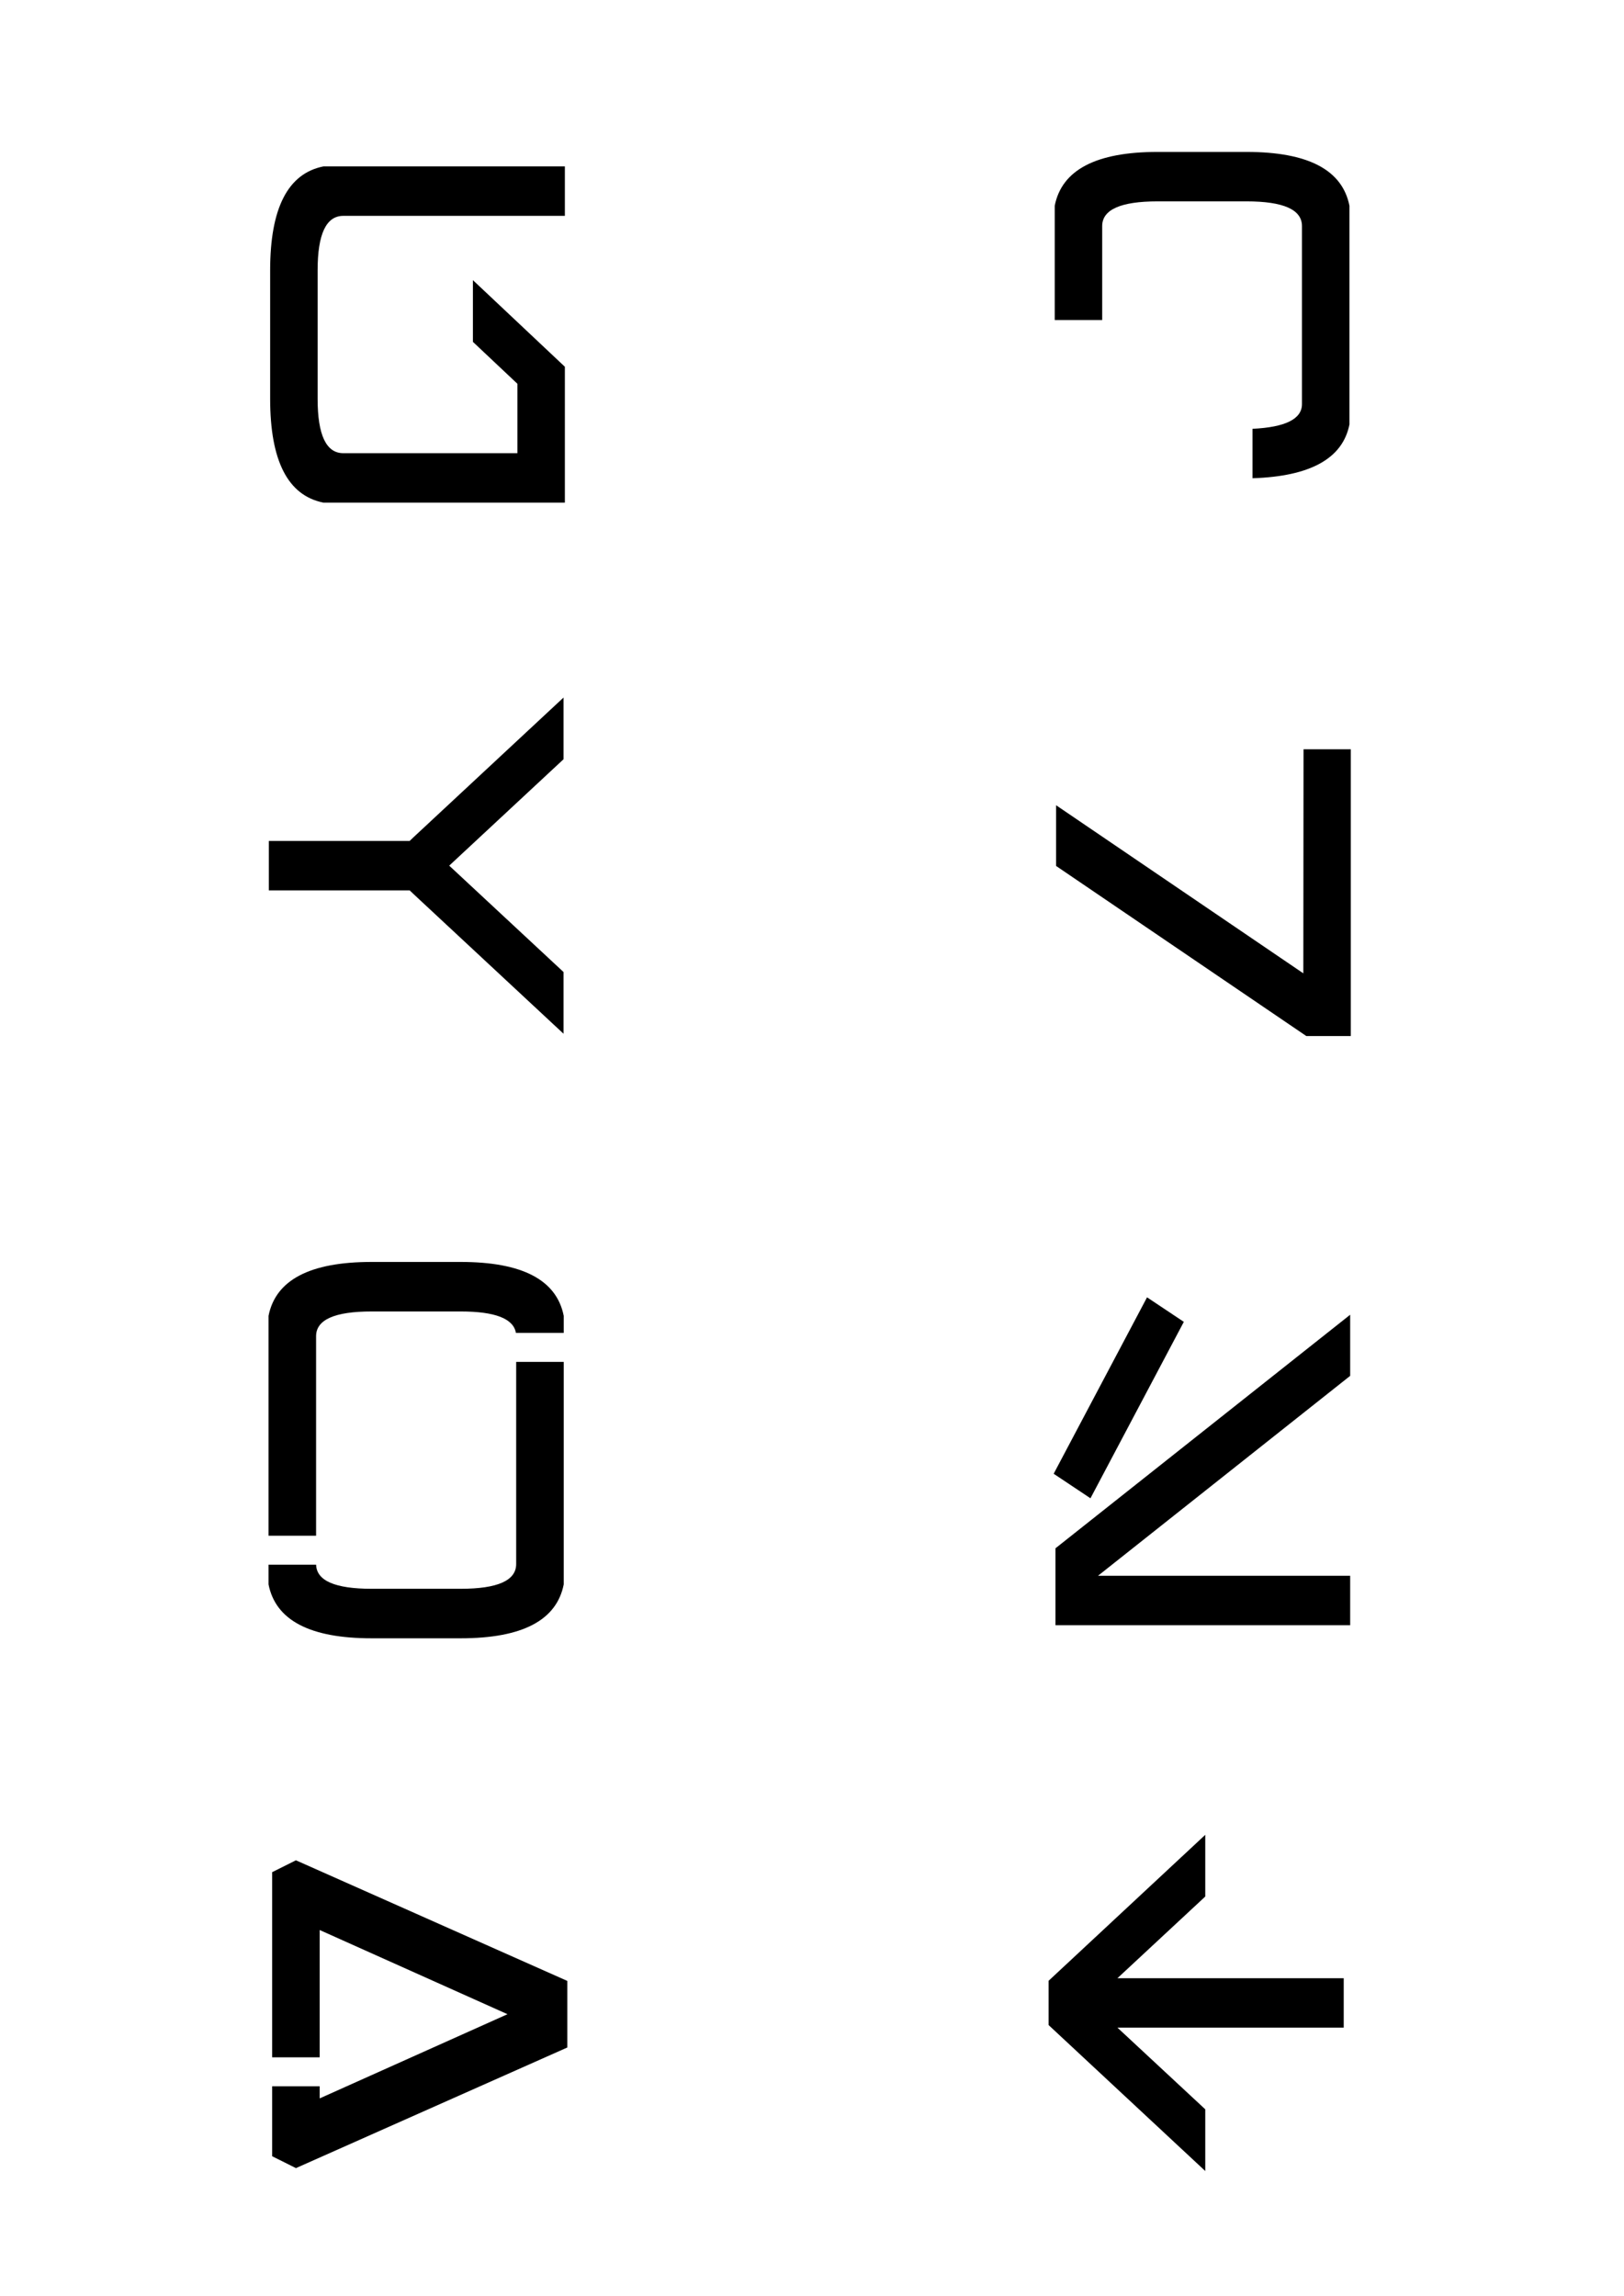 <?xml version="1.0" encoding="UTF-8" standalone="no"?>
<!-- Created with Inkscape (http://www.inkscape.org/) -->

<svg
   width="297mm"
   height="420mm"
   viewBox="0 0 297 420"
   version="1.1"
   id="svg8"
   inkscape:version="1.1.2 (1:1.1+202202050950+0a00cf5339)"
   sodipodi:docname="Aurebesh_bis_X_pfad.svg"
   inkscape:export-filename="/home/housemeista/Dropbox/Fla/Stencilkram Inkscape/Vorlagen/schildcyber.png"
   inkscape:export-xdpi="96"
   inkscape:export-ydpi="96"
   xmlns:inkscape="http://www.inkscape.org/namespaces/inkscape"
   xmlns:sodipodi="http://sodipodi.sourceforge.net/DTD/sodipodi-0.dtd"
   xmlns="http://www.w3.org/2000/svg"
   xmlns:svg="http://www.w3.org/2000/svg"
   xmlns:rdf="http://www.w3.org/1999/02/22-rdf-syntax-ns#"
   xmlns:cc="http://creativecommons.org/ns#"
   xmlns:dc="http://purl.org/dc/elements/1.1/">
  <defs
     id="defs2" />
  <sodipodi:namedview
     id="base"
     pagecolor="#ffffff"
     bordercolor="#666666"
     borderopacity="1.0"
     inkscape:pageopacity="0"
     inkscape:pageshadow="2"
     inkscape:zoom="0.24748738"
     inkscape:cx="-50.507626"
     inkscape:cy="1165.716"
     inkscape:document-units="mm"
     inkscape:current-layer="layer1"
     showgrid="true"
     inkscape:pagecheckerboard="true"
     inkscape:window-width="1920"
     inkscape:window-height="1032"
     inkscape:window-x="0"
     inkscape:window-y="24"
     inkscape:window-maximized="1"
     showguides="true"
     inkscape:guide-bbox="true">
    <inkscape:grid
       type="xygrid"
       id="grid3713" />
    <sodipodi:guide
       position="158.75,210"
       orientation="0,1"
       id="guide21"
       inkscape:locked="false"
       inkscape:label=""
       inkscape:color="rgb(0,0,255)" />
    <sodipodi:guide
       position="30,285"
       orientation="1,0"
       id="guide23"
       inkscape:locked="false"
       inkscape:label=""
       inkscape:color="rgb(0,0,255)" />
    <sodipodi:guide
       position="201.083,315"
       orientation="0,1"
       id="guide25"
       inkscape:locked="false"
       inkscape:label=""
       inkscape:color="rgb(0,0,255)" />
    <sodipodi:guide
       position="312.208,105"
       orientation="0,1"
       id="guide27"
       inkscape:locked="false"
       inkscape:label=""
       inkscape:color="rgb(0,0,255)" />
    <sodipodi:guide
       position="148,269.875"
       orientation="1,0"
       id="guide51"
       inkscape:locked="false"
       inkscape:label=""
       inkscape:color="rgb(0,0,255)" />
    <sodipodi:guide
       position="178,341.312"
       orientation="1,0"
       id="guide141"
       inkscape:locked="false"
       inkscape:label=""
       inkscape:color="rgb(0,0,255)" />
    <sodipodi:guide
       position="118,359.833"
       orientation="1,0"
       id="guide143"
       inkscape:locked="false"
       inkscape:label=""
       inkscape:color="rgb(0,0,255)" />
    <sodipodi:guide
       position="63.5,399.521"
       orientation="0,1"
       id="guide145"
       inkscape:locked="false" />
    <sodipodi:guide
       position="193.146,303.583"
       orientation="1,0"
       id="guide24447" />
    <sodipodi:guide
       position="103.188,364.437"
       orientation="1,0"
       id="guide31500" />
  </sodipodi:namedview>
  <g
     inkscape:label="Ebene 1"
     inkscape:groupmode="layer"
     id="layer1"
     transform="translate(0, 123)">
    <g
       style="font-style:normal;font-variant:normal;font-weight:normal;font-stretch:normal;font-size:40px;line-height:1.25;font-family:'Blackout MidnightUmlauts';-inkscape-font-specification:'Blackout MidnightUmlauts';letter-spacing:0px;word-spacing:0px;fill:#000000;fill-opacity:1;stroke:none"
       id="flowRoot131" />
    <g
       aria-label="q"
       transform="rotate(90)"
       id="text16944-35"
       style="font-weight:bold;font-size:74.083px;line-height:1.25;font-family:Aurebesh;-inkscape-font-specification:'Aurebesh Bold';letter-spacing:0px;word-spacing:0px;stroke-width:0.265">
      <path
         d="m -64.464,-192.89 h -20.908 q -9.839,-1.953 -9.839,-18.81 v -16.278 q 0,-16.857 9.839,-18.81 h 40.008 q 9.333,1.845 9.839,17.725 h -9.043 q -0.434,-9.043 -4.522,-9.043 h -32.556 q -4.522,0 -4.522,10.129 v 16.278 q 0,10.129 4.522,10.129 h 17.182 z"
         id="path7172" />
    </g>
    <g
       aria-label="r"
       transform="rotate(90)"
       id="text16944-35-3"
       style="font-weight:bold;font-size:74.083px;line-height:1.25;font-family:Aurebesh;-inkscape-font-specification:'Aurebesh Bold';letter-spacing:0px;word-spacing:0px;stroke-width:0.265">
      <path
         d="m 14.046,-238.391 v -8.645 h 52.452 v 8.139 l -31.109,45.759 h -11.105 l 30.747,-45.217 z"
         id="path8846" />
    </g>
    <g
       aria-label="s"
       transform="rotate(90)"
       id="text16944-35-6"
       style="font-weight:bold;font-size:74.083px;line-height:1.25;font-family:Aurebesh;-inkscape-font-specification:'Aurebesh Bold';letter-spacing:0px;word-spacing:0px;stroke-width:0.265">
      <path
         d="m 165.226,-200.801 v -46.121 h 9.043 v 53.898 h -14.071 l -42.721,-53.898 h 11.178 z m -50.932,-8.971 4.486,-6.728 32.267,17.074 -4.486,6.728 z"
         id="path10122" />
    </g>
    <g
       aria-label="t"
       transform="rotate(90)"
       id="text16944-35-7"
       style="font-weight:bold;font-size:74.083px;line-height:1.25;font-family:Aurebesh;-inkscape-font-specification:'Aurebesh Bold';letter-spacing:0px;word-spacing:0px;stroke-width:0.265">
      <path
         d="m 247.873,-204.36 14.94,-16.061 h 11.286 l -26.696,28.649 h -8.103 l -26.696,-28.649 h 11.286 l 14.94,16.061 v -41.382 h 9.043 z"
         id="path12232" />
    </g>
    <g
       aria-label="u"
       transform="rotate(90)"
       id="text16944-35-5"
       style="font-weight:bold;font-size:74.083px;line-height:1.25;font-family:Aurebesh;-inkscape-font-specification:'Aurebesh Bold';letter-spacing:0px;word-spacing:0px;stroke-width:0.265">
      <path
         d="m -31.066,-103.304 v 44.168 q -1.953,9.731 -18.991,9.731 h -23.513 q -17.038,0 -18.991,-9.731 v -44.168 h 9.043 v 40.514 q 0,4.703 9.948,4.703 h 23.513 q 9.948,0 9.948,-4.703 v -31.833 h -12.697 l -7.669,8.139 h -11.286 l 15.844,-16.821 z"
         id="path12708" />
    </g>
    <g
       aria-label="v"
       transform="rotate(90)"
       id="text16944-35-35"
       style="font-weight:bold;font-size:74.083px;line-height:1.25;font-family:Aurebesh;-inkscape-font-specification:'Aurebesh Bold';letter-spacing:0px;word-spacing:0px;stroke-width:0.265">
      <path
         d="M 30.812,-74.919 30.088,-75.678 4.586,-103.061 H 15.872 L 35.334,-82.153 54.795,-103.061 H 66.081 l -25.502,27.383 -0.723,0.76 v 25.756 h -9.043 z"
         id="path13060" />
    </g>
    <path
       id="path15185"
       style="font-weight:bold;font-size:74.083px;line-height:1.25;font-family:Aurebesh;-inkscape-font-specification:'Aurebesh Bold';letter-spacing:0px;word-spacing:0px;stroke-width:1"
       d="M 256.418 871.023 C 213.944 871.023 190.246 883.419 185.324 908.211 L 185.324 1060 L 218.137 1060 L 218.137 922.293 C 218.137 910.9 230.897 905.203 256.418 905.203 L 317.941 905.203 C 341.688 905.203 354.385 910.136 356.035 920 L 389.035 920 L 389.035 908.211 C 384.113 883.419 360.415 871.023 317.941 871.023 L 256.418 871.023 z M 356.223 940 L 356.223 1079.52 C 356.223 1090.913 343.462 1096.609 317.941 1096.609 L 256.418 1096.609 C 231.262 1096.609 218.514 1091.07 218.154 1080 L 185.324 1080 L 185.324 1093.602 C 190.246 1118.393 213.944 1130.789 256.418 1130.789 L 317.941 1130.789 C 360.415 1130.789 384.113 1118.393 389.035 1093.602 L 389.035 940 L 356.223 940 z "
       transform="matrix(0.265 0 0 0.265 0 -123)" />
    <path
       id="path15188"
       style="font-weight:bold;font-size:74.083px;line-height:1.25;font-family:Aurebesh;-inkscape-font-specification:'Aurebesh Bold';letter-spacing:0px;word-spacing:0px;stroke-width:1"
       d="M 204.219 1284.018 L 187.812 1292.221 L 187.812 1420 L 220.625 1420 L 220.625 1332.143 L 350.234 1390.248 L 220.625 1448.353 L 220.625 1440 L 187.812 1440 L 187.812 1488.275 L 204.219 1496.478 L 391.523 1413.217 L 391.523 1367.279 L 204.219 1284.018 z "
       transform="matrix(0.265 0 0 0.265 0 -123)" />
  </g>
</svg>
